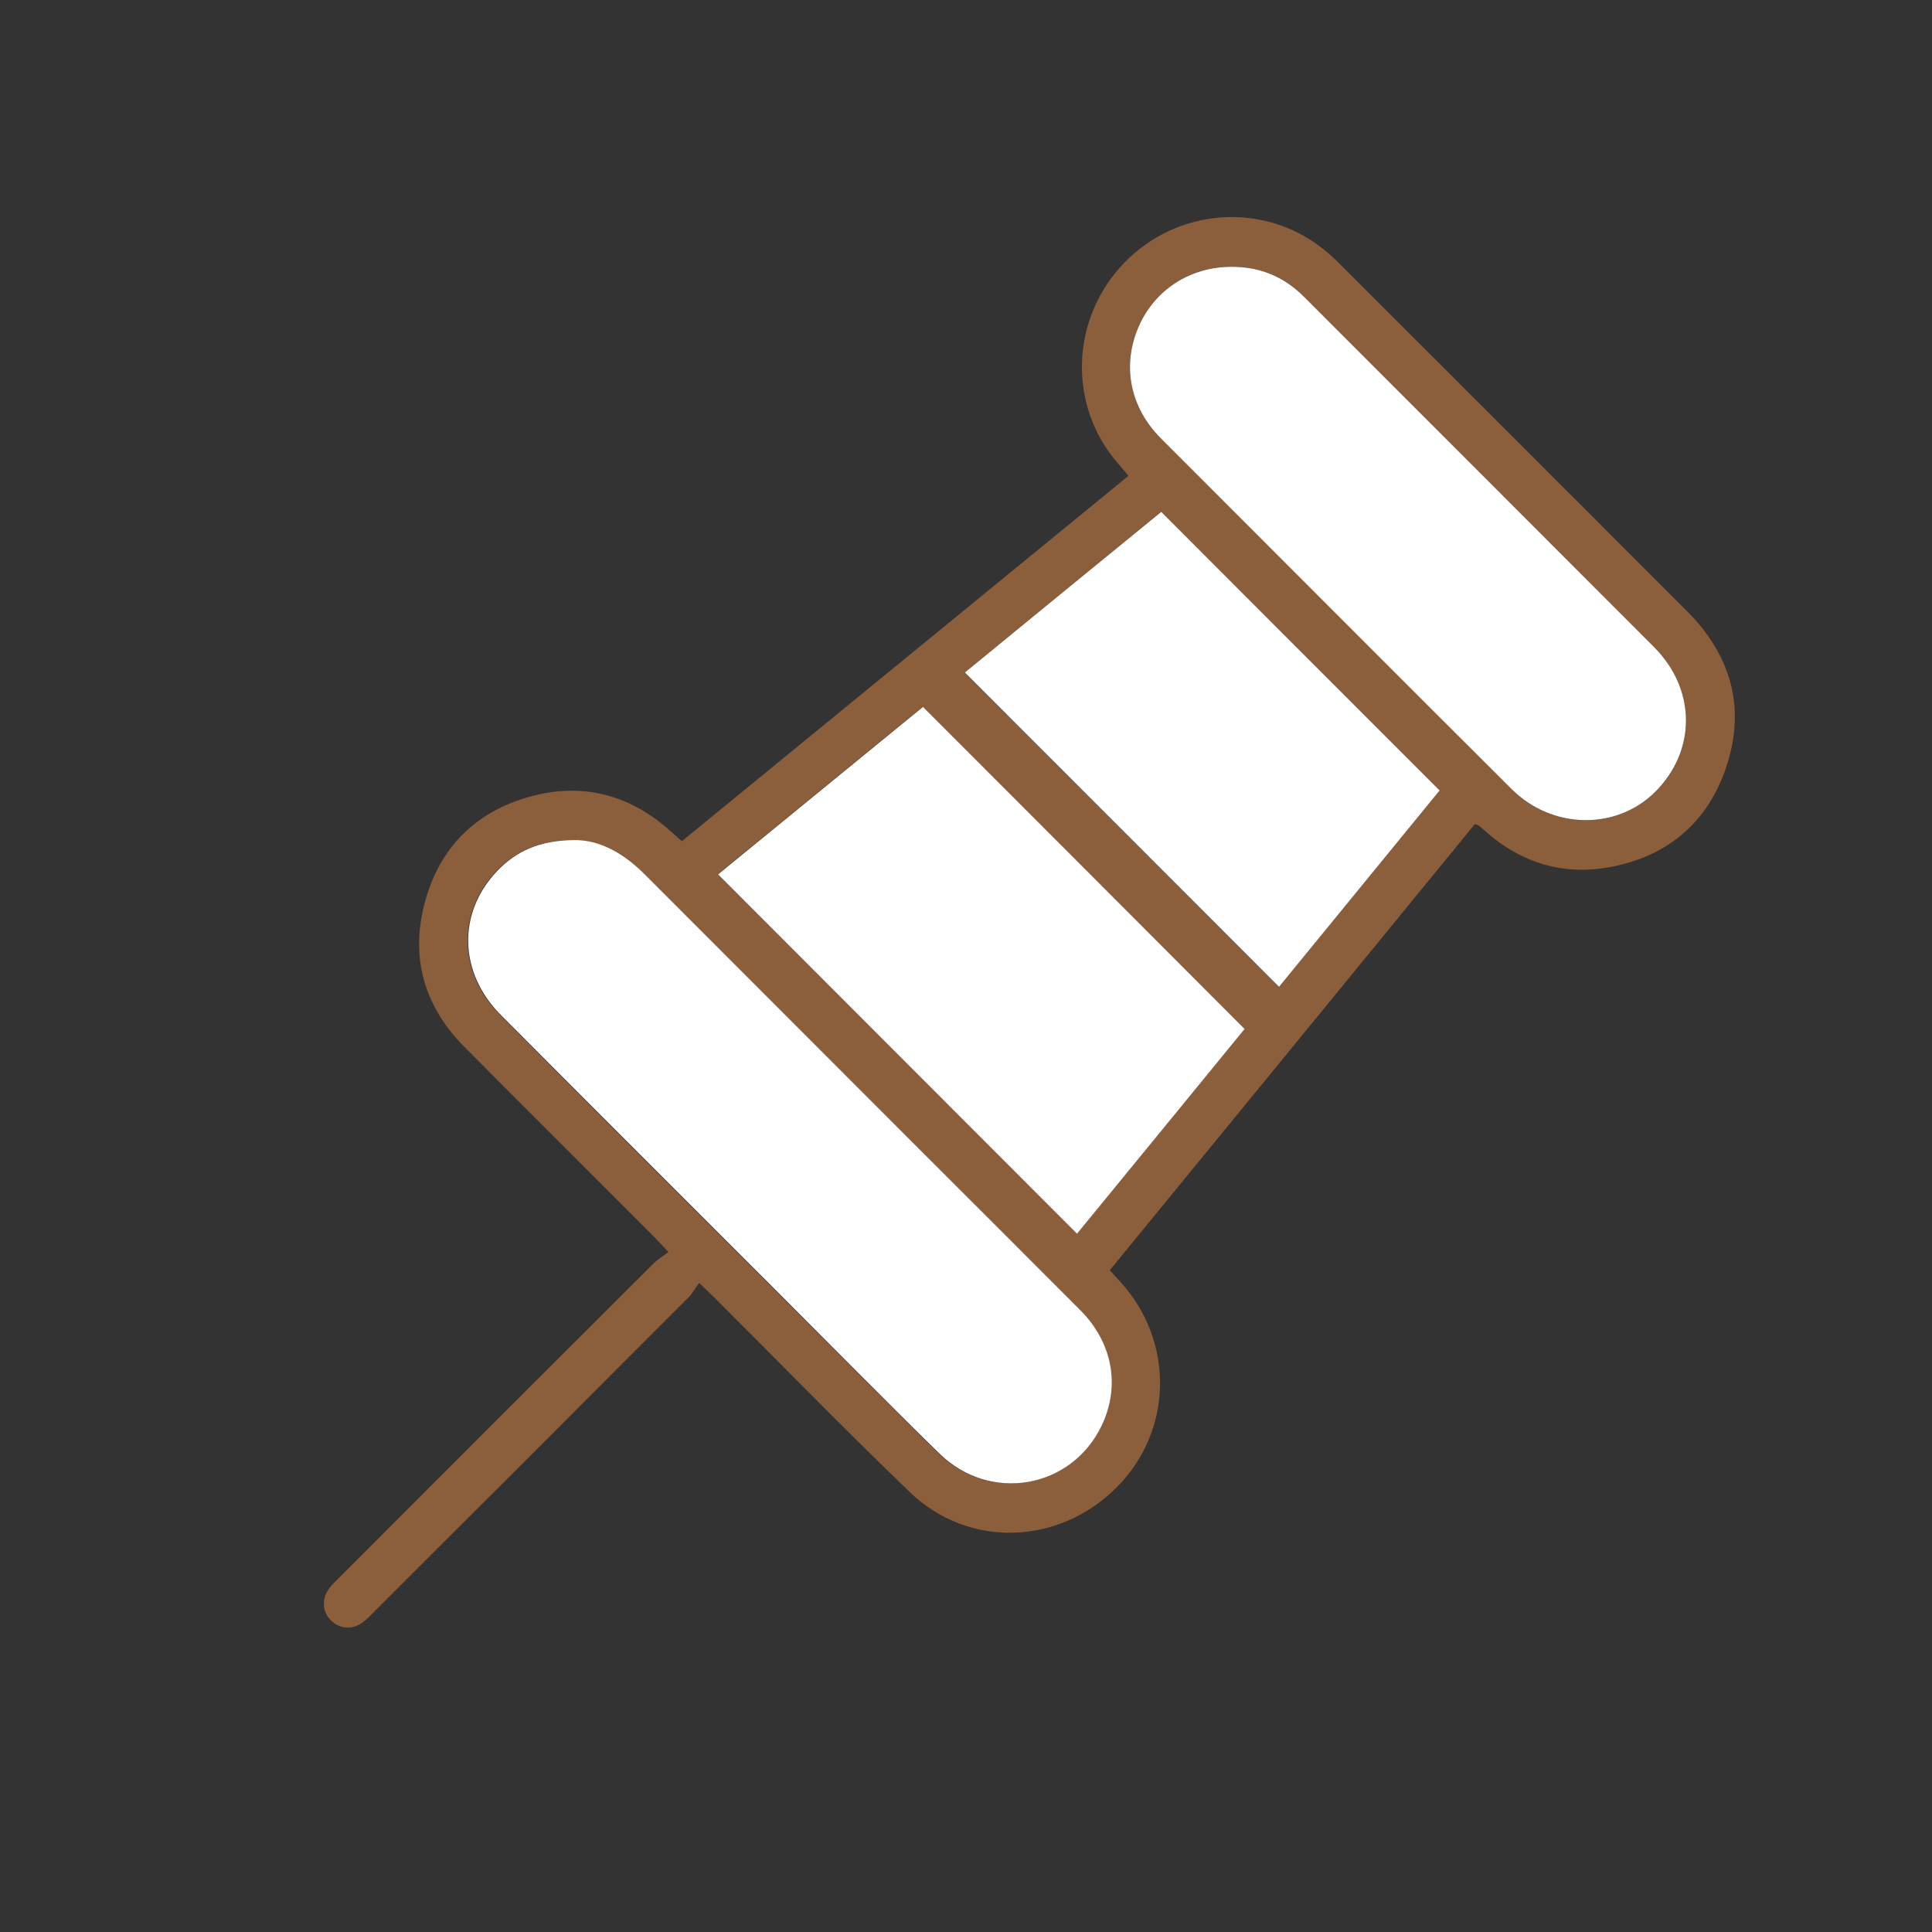 <?xml version="1.0" encoding="UTF-8"?>
<svg id="Layer_2" data-name="Layer 2" xmlns="http://www.w3.org/2000/svg" xmlns:xlink="http://www.w3.org/1999/xlink" viewBox="0 0 85.3 85.3">
  <rect x="0" y="0" width="85.3" height="85.3" fill="#333333" stroke="none"/>
  <defs>
    <style>
      .cls-1 {
        fill: #8b5e3c;
      }

      .cls-1, .cls-2, .cls-3, .cls-4 {
        stroke-width: 0px;
      }

      .cls-2, .cls-3 {
        fill: none;
      }

      .cls-5 {
        clip-path: url(#clippath-1);
      }

      .cls-3 {
        clip-rule: evenodd;
      }

      .cls-4 {
        fill: #fff;
      }
    </style>
    <clipPath id="clippath-1">
      <polygon class="cls-3" points="13.16 7.95 77.73 7.95 77.73 72.52 13.16 72.52 13.16 7.95 13.16 7.95"/>
    </clipPath>
  </defs>
  <g id="Layer_1-2" data-name="Layer 1">
    <g>
      <circle class="cls-2" cx="42.65" cy="42.65" r="42.65"/>
      <g class="cls-5">
        <g>
          <path class="cls-1" d="m30.08,37.16c6.59-5.39,13.14-10.75,19.74-16.15-.18-.21-.32-.38-.46-.55-2.23-2.56-2.1-6.4.28-8.86,2.38-2.46,6.23-2.7,8.85-.55.26.21.5.44.74.68,5.09,5.09,10.18,10.17,15.26,15.26,1.9,1.9,2.58,4.18,1.77,6.74-.8,2.55-2.63,4.11-5.27,4.57-1.96.34-3.74-.18-5.27-1.48-.14-.12-.28-.25-.43-.37-.03-.02-.07-.03-.17-.07-5.35,6.54-10.71,13.1-16.12,19.7.16.18.31.35.46.51,2.41,2.63,2.33,6.6-.17,9.09-2.55,2.55-6.53,2.69-9.12.2-2.93-2.82-5.77-5.74-8.65-8.61-.17-.17-.36-.34-.65-.63-.18.24-.3.47-.48.65-4.61,4.62-9.22,9.23-13.84,13.84-.18.18-.35.37-.55.51-.45.33-1,.28-1.38-.09-.4-.39-.43-.96-.08-1.43.13-.17.28-.31.43-.46,4.63-4.63,9.25-9.26,13.89-13.88.18-.18.4-.31.65-.5-.26-.28-.42-.46-.59-.63-2.8-2.81-5.61-5.6-8.41-8.42-1.81-1.82-2.42-4.02-1.73-6.47.69-2.48,2.39-4.06,4.9-4.66,2.14-.51,4.07.02,5.75,1.44.21.18.4.36.67.6Zm-4.75-.07c-1.51,0-2.57.48-3.44,1.4-1.72,1.83-1.66,4.46.19,6.32,4.04,4.06,8.09,8.1,12.14,12.15,2.4,2.4,4.79,4.82,7.21,7.2,2.25,2.21,5.85,1.58,7.18-1.22.83-1.73.49-3.65-.94-5.09-2.39-2.41-4.8-4.81-7.21-7.21-4-4.01-8.01-8.01-12.01-12.02-.95-.95-2.02-1.55-3.14-1.53Zm29.06-25.31c-1.85-.02-3.45,1.03-4.15,2.72-.7,1.69-.34,3.5,1.02,4.86,5.15,5.16,10.31,10.33,15.48,15.48,1.79,1.79,4.61,1.83,6.33.13,1.83-1.81,1.83-4.51-.04-6.4-5.15-5.17-10.31-10.32-15.47-15.48-.87-.87-1.92-1.32-3.16-1.31Zm-22.69,26.82c5.31,5.31,10.56,10.57,15.84,15.86,2.46-3.01,4.97-6.07,7.4-9.04-4.77-4.78-9.46-9.47-14.2-14.22-3,2.45-6.04,4.94-9.04,7.39Zm24.76,4.97c2.38-2.91,4.77-5.83,7.09-8.67-4.12-4.12-8.19-8.2-12.29-12.3-2.87,2.34-5.78,4.73-8.67,7.09,4.63,4.64,9.22,9.23,13.87,13.88Z"/>
          <path class="cls-4" d="m25.34,37.09c1.12-.02,2.2.58,3.14,1.53,4,4.01,8.01,8.01,12.01,12.02,2.4,2.4,4.81,4.8,7.21,7.21,1.43,1.44,1.77,3.35.94,5.09-1.34,2.8-4.94,3.43-7.18,1.22-2.43-2.38-4.81-4.8-7.21-7.2-4.05-4.05-8.1-8.09-12.14-12.15-1.85-1.86-1.92-4.48-.19-6.32.86-.92,1.92-1.39,3.44-1.4Z"/>
          <path class="cls-4" d="m54.4,11.78c1.24,0,2.29.44,3.16,1.31,5.16,5.16,10.32,10.32,15.47,15.48,1.87,1.88,1.87,4.58.04,6.4-1.72,1.7-4.54,1.65-6.33-.13-5.17-5.15-10.32-10.32-15.48-15.48-1.36-1.36-1.72-3.17-1.02-4.86.7-1.69,2.3-2.73,4.15-2.72Z"/>
          <path class="cls-4" d="m31.71,38.6c3-2.45,6.04-4.94,9.04-7.39,4.74,4.74,9.43,9.44,14.2,14.22-2.43,2.97-4.93,6.03-7.4,9.04-5.28-5.29-10.54-10.55-15.84-15.86Z"/>
          <path class="cls-4" d="m56.47,43.57c-4.65-4.65-9.24-9.25-13.87-13.88,2.88-2.36,5.8-4.75,8.67-7.09,4.1,4.11,8.17,8.18,12.29,12.3-2.32,2.84-4.71,5.76-7.09,8.67Z"/>
        </g>
      </g>
    </g>
  </g>
</svg>